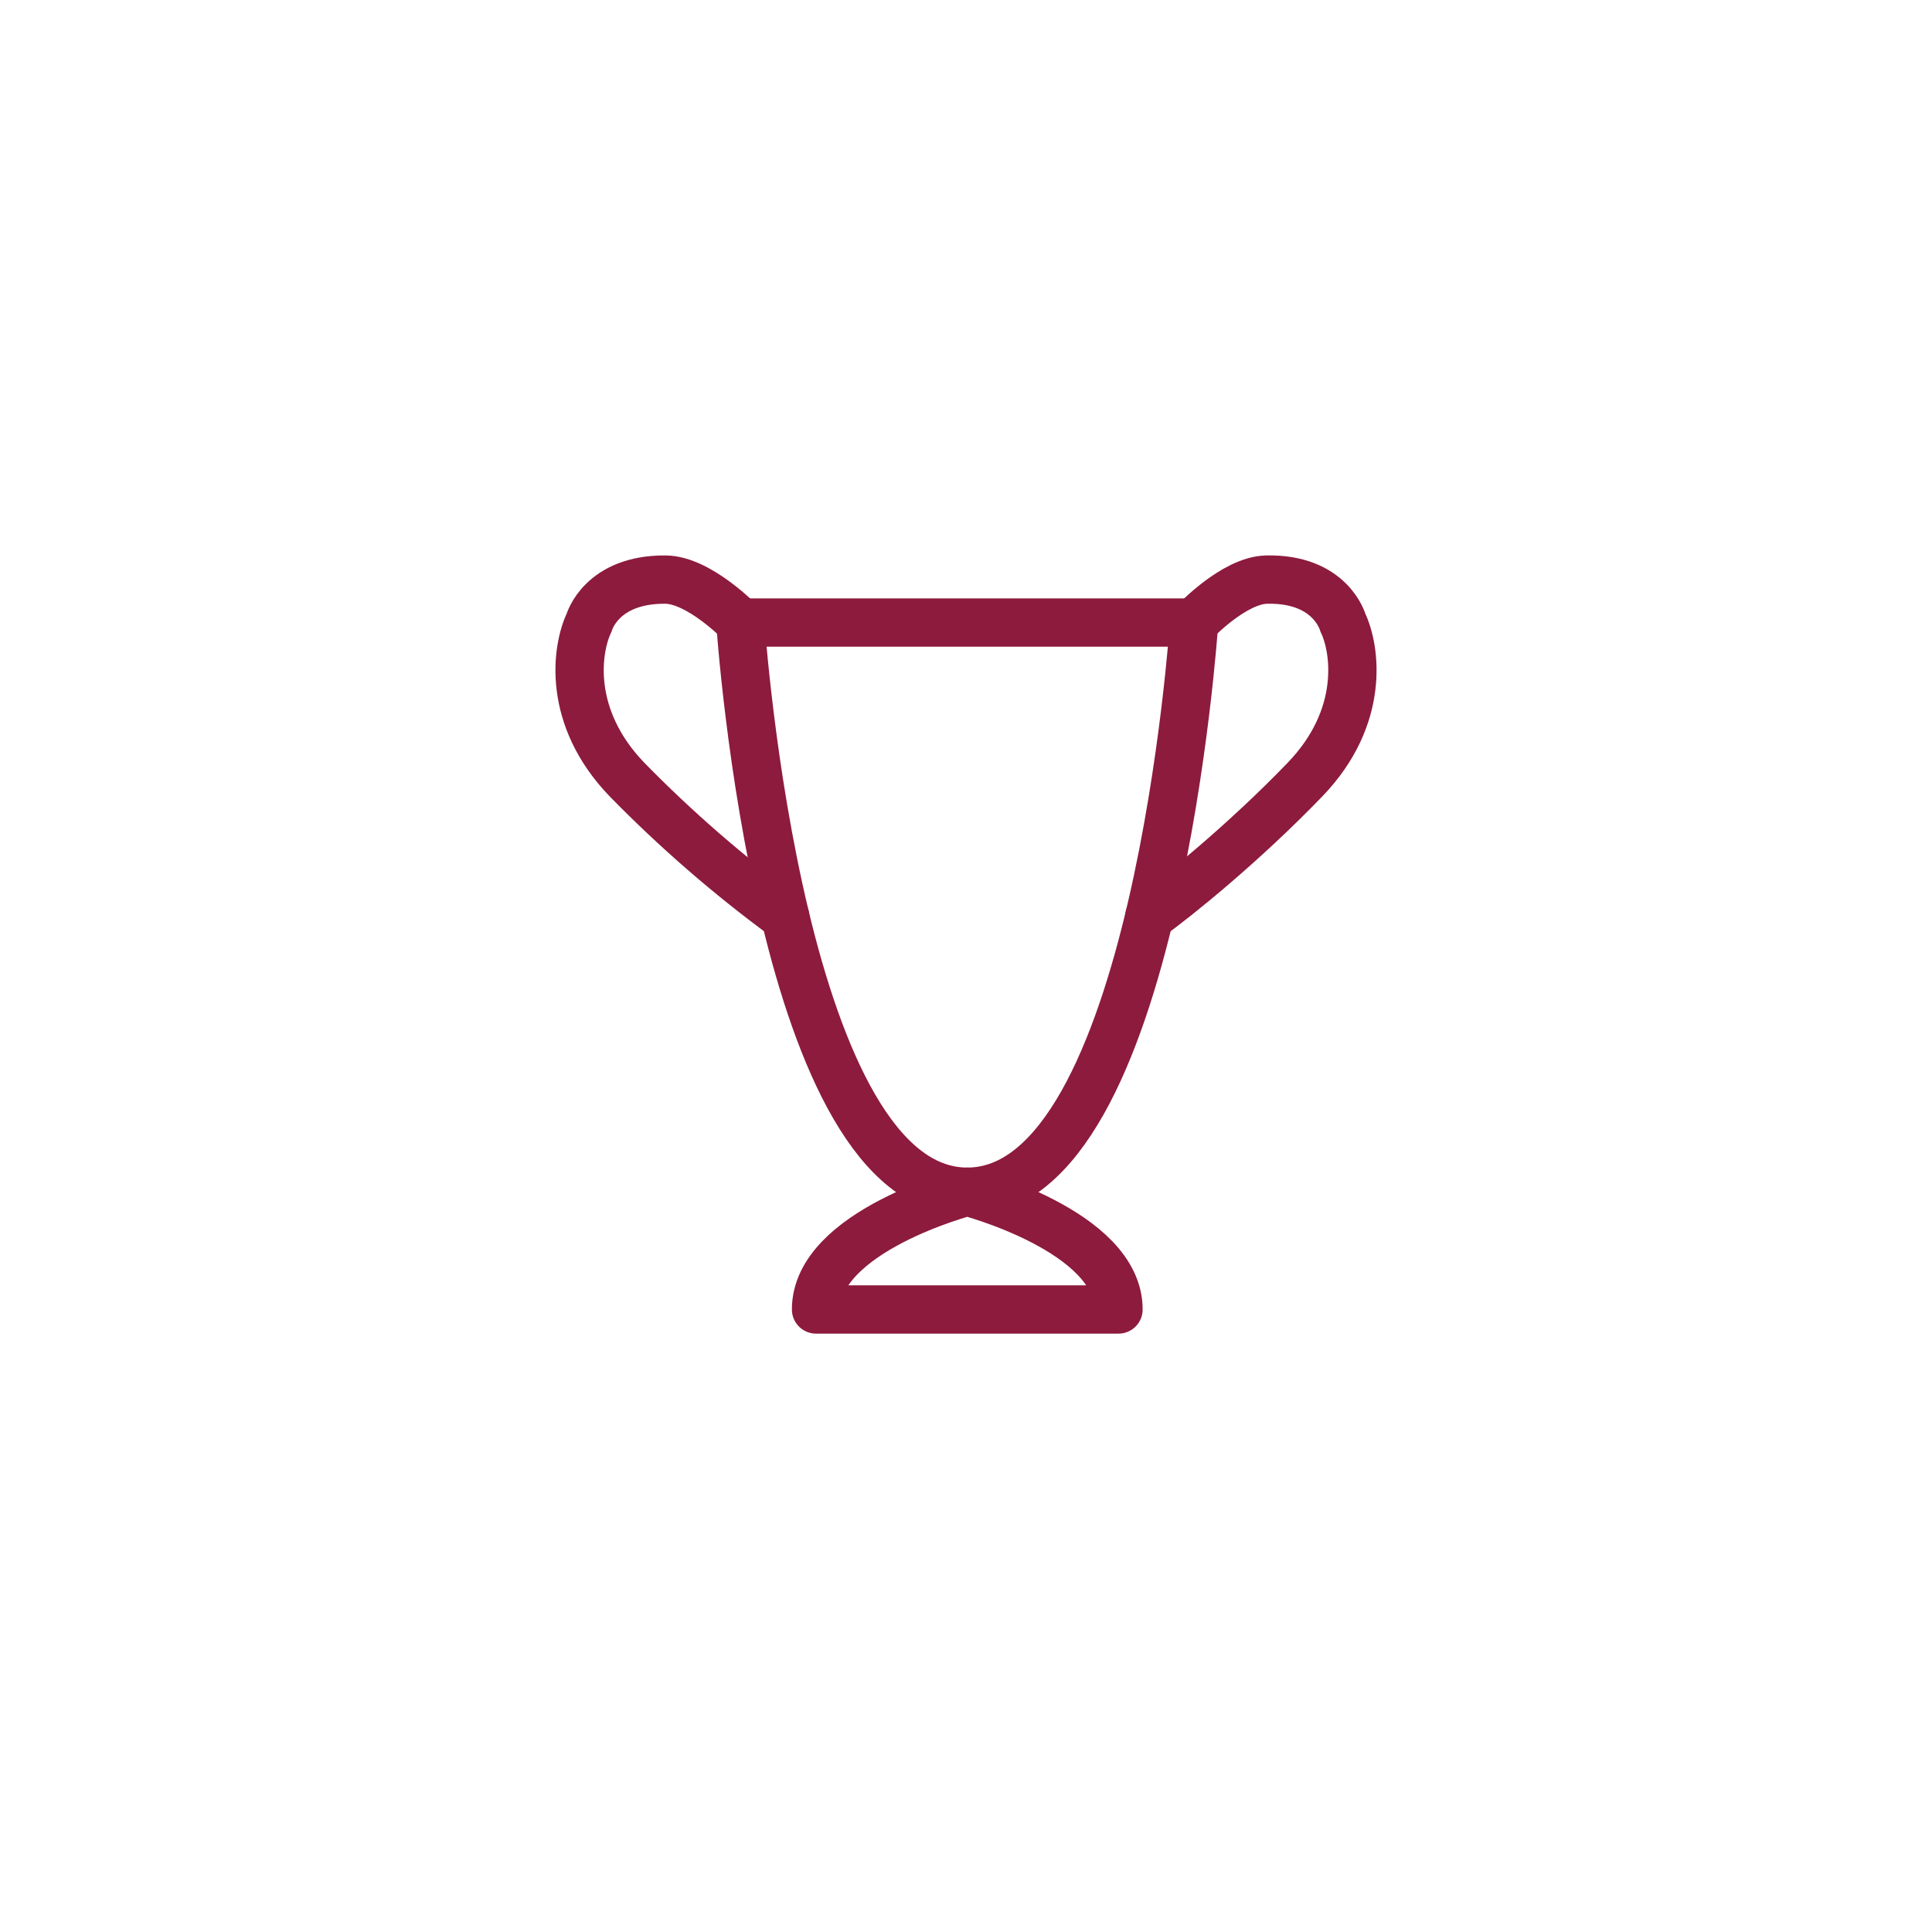 <svg width="60" height="60" viewBox="0 0 60 60" fill="none" xmlns="http://www.w3.org/2000/svg">
<g filter="url(#filter0_d_2719_4923)">
<rect x="8" y="8" width="44" height="44" rx="12" fill="white"/>
</g>
<path d="M22.993 19.334H37.084C37.084 19.334 35.911 37.01 30.039 37.01C27.172 37.01 25.424 32.791 24.387 28.476C23.301 23.957 22.993 19.334 22.993 19.334Z" stroke="#8D1B3D" stroke-width="1.5" stroke-linecap="round" stroke-linejoin="round"/>
<path d="M37.084 19.334C37.084 19.334 38.312 18.023 39.333 18C41.333 17.955 41.703 19.334 41.703 19.334C42.095 20.147 42.408 22.259 40.529 24.209C38.651 26.16 36.547 27.867 35.691 28.476M22.993 19.334C22.993 19.334 21.713 18.008 20.667 18C18.667 17.984 18.297 19.334 18.297 19.334C17.905 20.147 17.592 22.259 19.471 24.209C20.991 25.763 22.635 27.19 24.387 28.476M25.343 40.667C25.343 38.228 30.039 37.01 30.039 37.01C30.039 37.01 34.736 38.228 34.736 40.667H25.343Z" stroke="#8D1B3D" stroke-width="1.5" stroke-linecap="round" stroke-linejoin="round"/>
<defs>
<filter id="filter0_d_2719_4923" x="0" y="0" width="60" height="60" filterUnits="userSpaceOnUse" color-interpolation-filters="sRGB">
<feFlood flood-opacity="0" result="BackgroundImageFix"/>
<feColorMatrix in="SourceAlpha" type="matrix" values="0 0 0 0 0 0 0 0 0 0 0 0 0 0 0 0 0 0 127 0" result="hardAlpha"/>
<feOffset/>
<feGaussianBlur stdDeviation="4"/>
<feComposite in2="hardAlpha" operator="out"/>
<feColorMatrix type="matrix" values="0 0 0 0 0.169 0 0 0 0 0.169 0 0 0 0 0.169 0 0 0 0.08 0"/>
<feBlend mode="normal" in2="BackgroundImageFix" result="effect1_dropShadow_2719_4923"/>
<feBlend mode="normal" in="SourceGraphic" in2="effect1_dropShadow_2719_4923" result="shape"/>
</filter>
</defs>
</svg>
